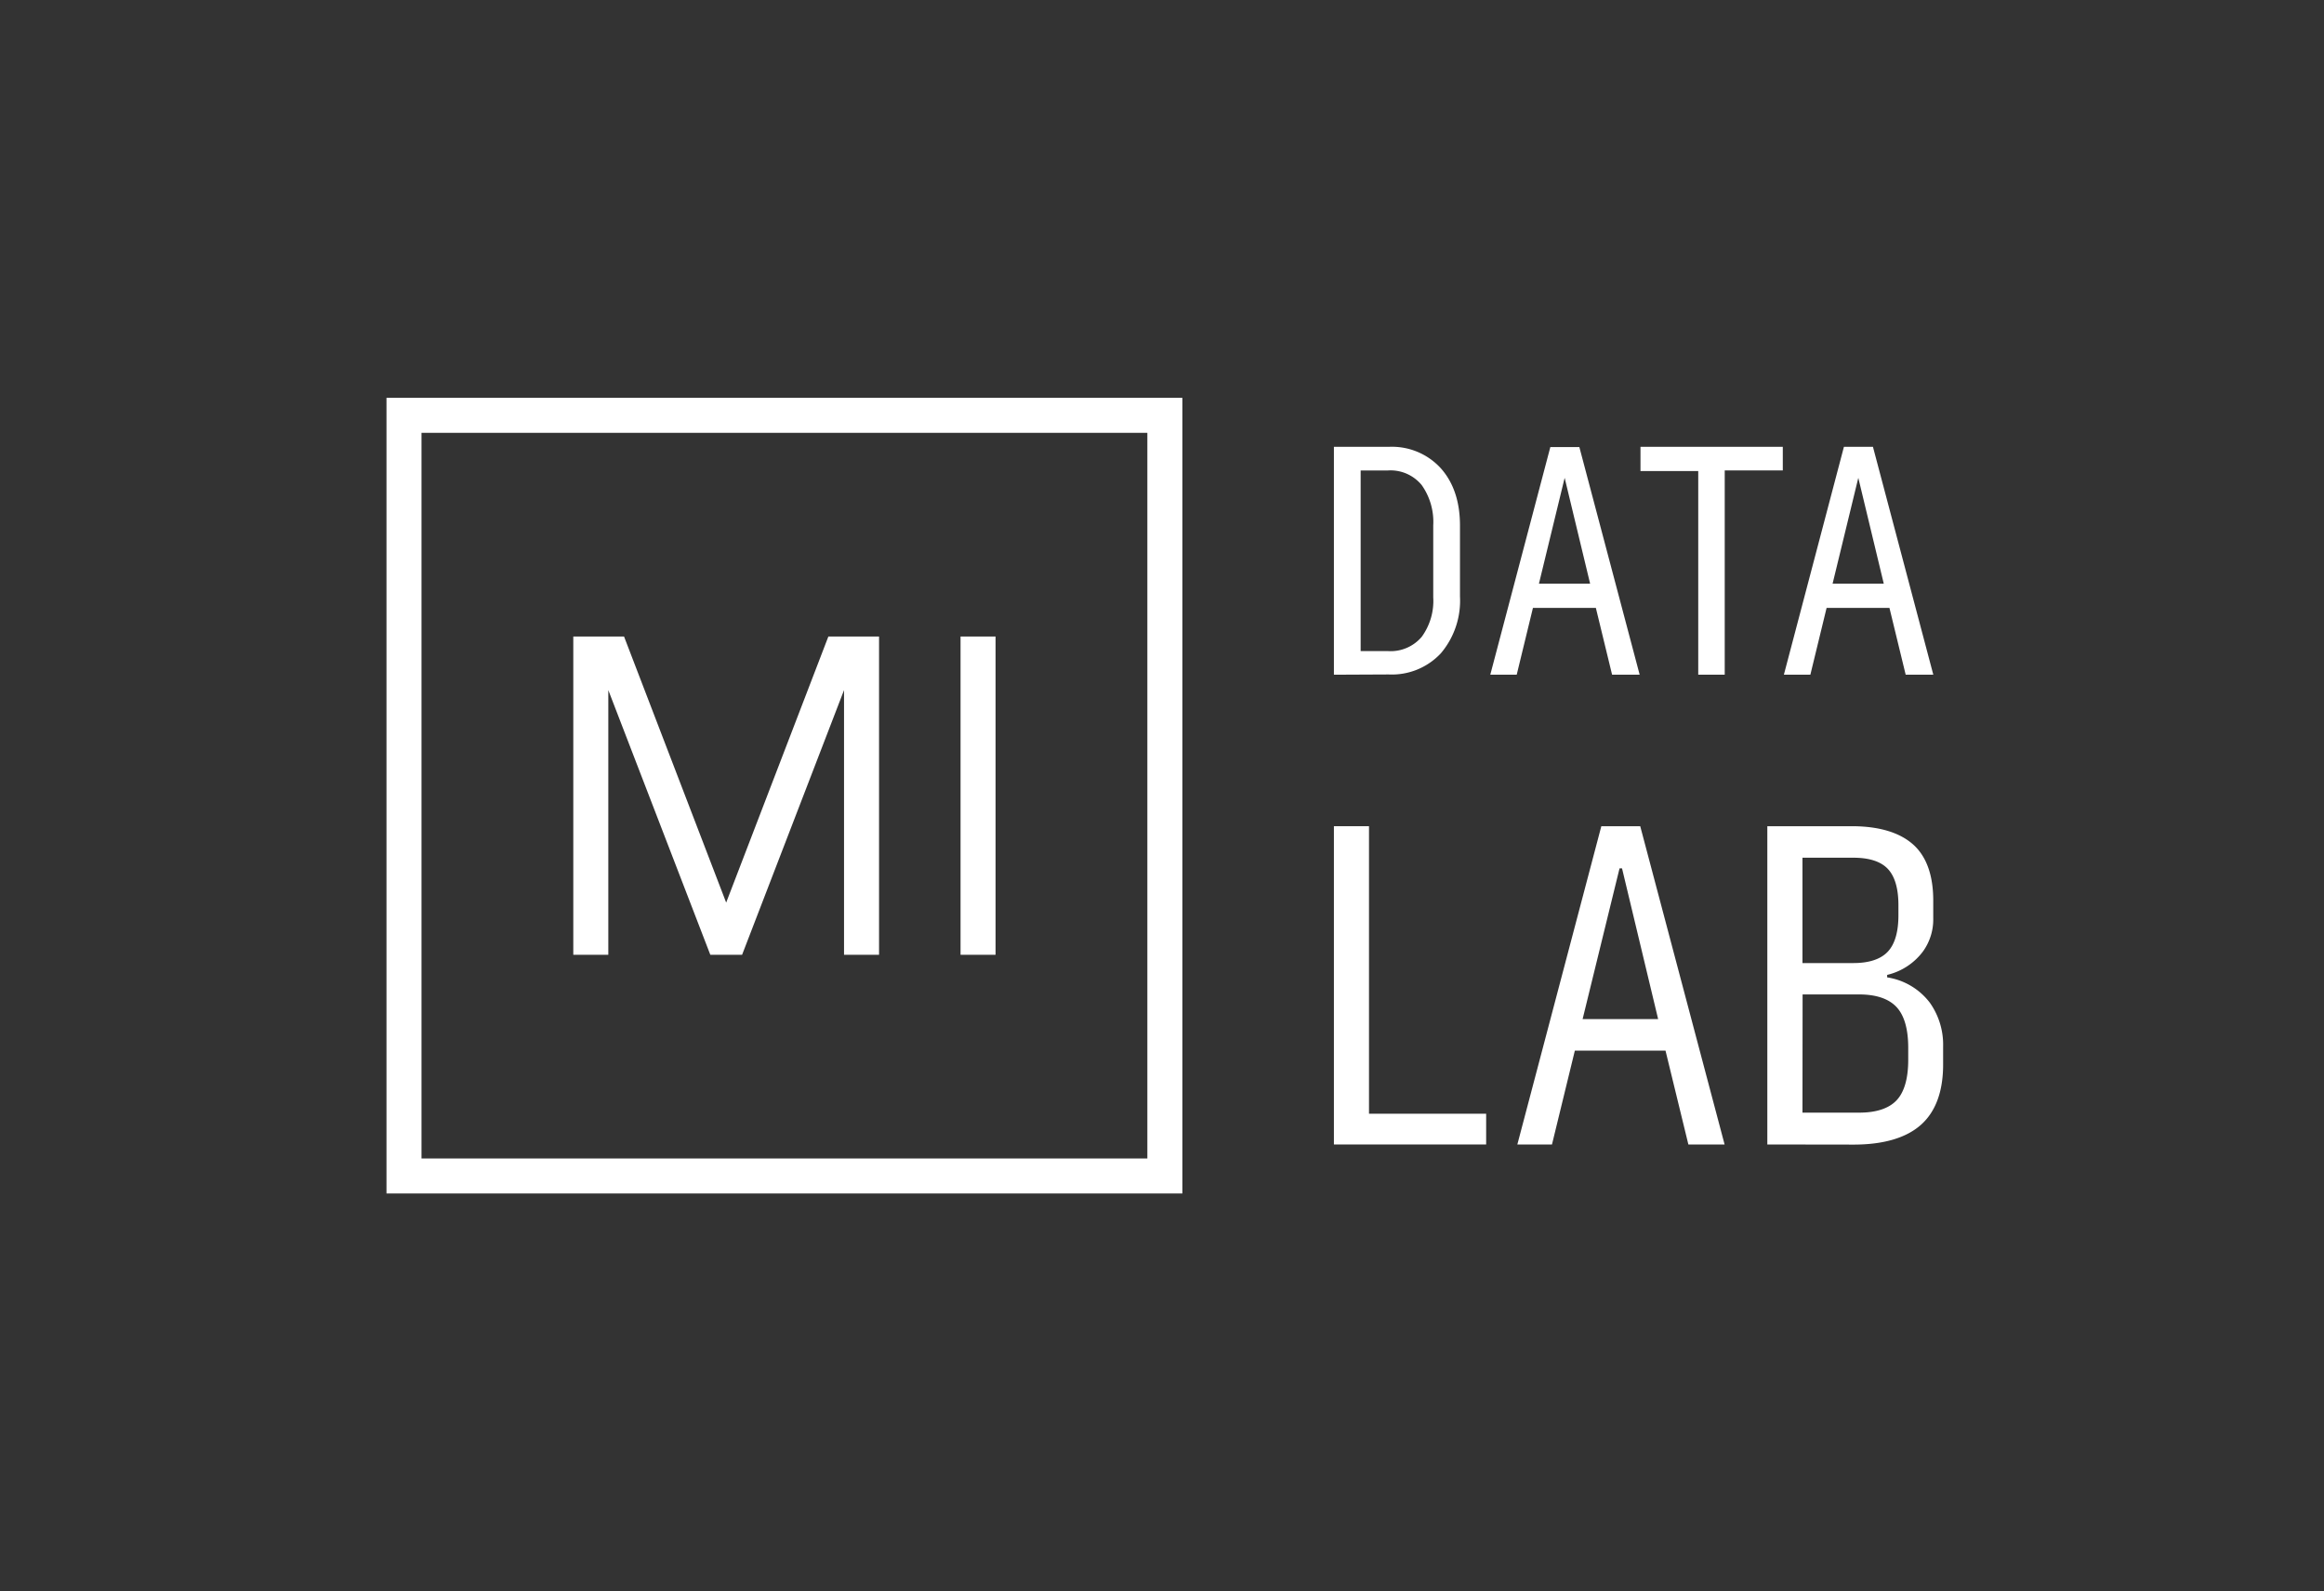 <svg xmlns="http://www.w3.org/2000/svg" viewBox="0 0 365 250">
  <rect x="0" y="0" width="365" height="250" fill="#333333" stroke="none"/>
  <defs>
    <style>
      .cls-1 {
        fill: #fff;
      }
    </style>
  </defs>
  <g id="_Layer_" data-name="&lt;Layer&gt;">
    <g>
      <g>
        <path class="cls-1" d="M209.5,106V70.2h8.62a10.38,10.38,0,0,1,8.18,3.38q3,3.38,3,9V93.71a12.78,12.78,0,0,1-3,8.92,10.52,10.52,0,0,1-8.2,3.33Zm4.2-3.71H218a6.4,6.4,0,0,0,5.29-2.24,9.59,9.59,0,0,0,1.81-6.21V82.54a10,10,0,0,0-1.81-6.33,6.33,6.33,0,0,0-5.29-2.3H213.7Z"/>
        <path class="cls-1" d="M253.19,106,250.64,95.5h-9.88L238.21,106h-4.15l9.43-35.76h4.56L257.52,106ZM249.74,91.7l-4-16.63L241.7,91.7Z"/>
        <path class="cls-1" d="M266.72,106v-32h-9.07V70.2H280v3.71h-9.12V106Z"/>
        <path class="cls-1" d="M299.3,106,296.75,95.5h-9.87L284.33,106h-4.16L289.6,70.2h4.56L303.64,106ZM295.86,91.7l-4-16.63L287.82,91.7Z"/>
        <polygon class="cls-1" points="209.5 179.8 209.5 129.8 215.01 129.8 215.01 174.97 233.41 174.97 233.41 179.8 209.5 179.8"/>
        <path class="cls-1" d="M265.17,179.8l-3.59-14.74H247.34l-3.59,14.74h-5.44l13.19-50h6.11l13.25,50Zm-16.61-19.7h11.86l-5.67-23.68h-.39Z"/>
        <path class="cls-1" d="M277.57,179.8v-50h13.28c4.29,0,7.53,1,9.63,2.88s3.15,4.86,3.15,8.78v2.9a8.57,8.57,0,0,1-1.64,5.15,9.84,9.84,0,0,1-5.6,3.65l0,.39a10.38,10.38,0,0,1,6.72,4,11.42,11.42,0,0,1,2.07,6.87v2.83c0,4.2-1.16,7.38-3.46,9.44s-5.86,3.13-10.58,3.13Zm5.52-5H292c2.69,0,4.67-.66,5.88-1.95s1.82-3.43,1.82-6.35v-1.89c0-2.92-.61-5.07-1.82-6.38s-3.19-2-5.88-2h-8.89Zm0-23.5h8c2.48,0,4.3-.61,5.41-1.8s1.66-3.11,1.66-5.71V142.2c0-2.61-.56-4.52-1.66-5.69s-2.93-1.76-5.41-1.76h-8Z"/>
      </g>
      <path class="cls-1" d="M180.2,68V182H66.2V68h114m5.5-5.5H60.7v125h125V62.5Z"/>
      <path class="cls-1" d="M150.86,150V100h5.5v50Z"/>
      <polygon class="cls-1" points="138.06 100 138.06 150 132.56 150 132.56 108.42 116.55 150 111.56 150 95.54 108.42 95.54 150 90.04 150 90.04 100 98.01 100 114.05 141.8 130.1 100 138.06 100"/>
    </g>
  </g>
</svg>
